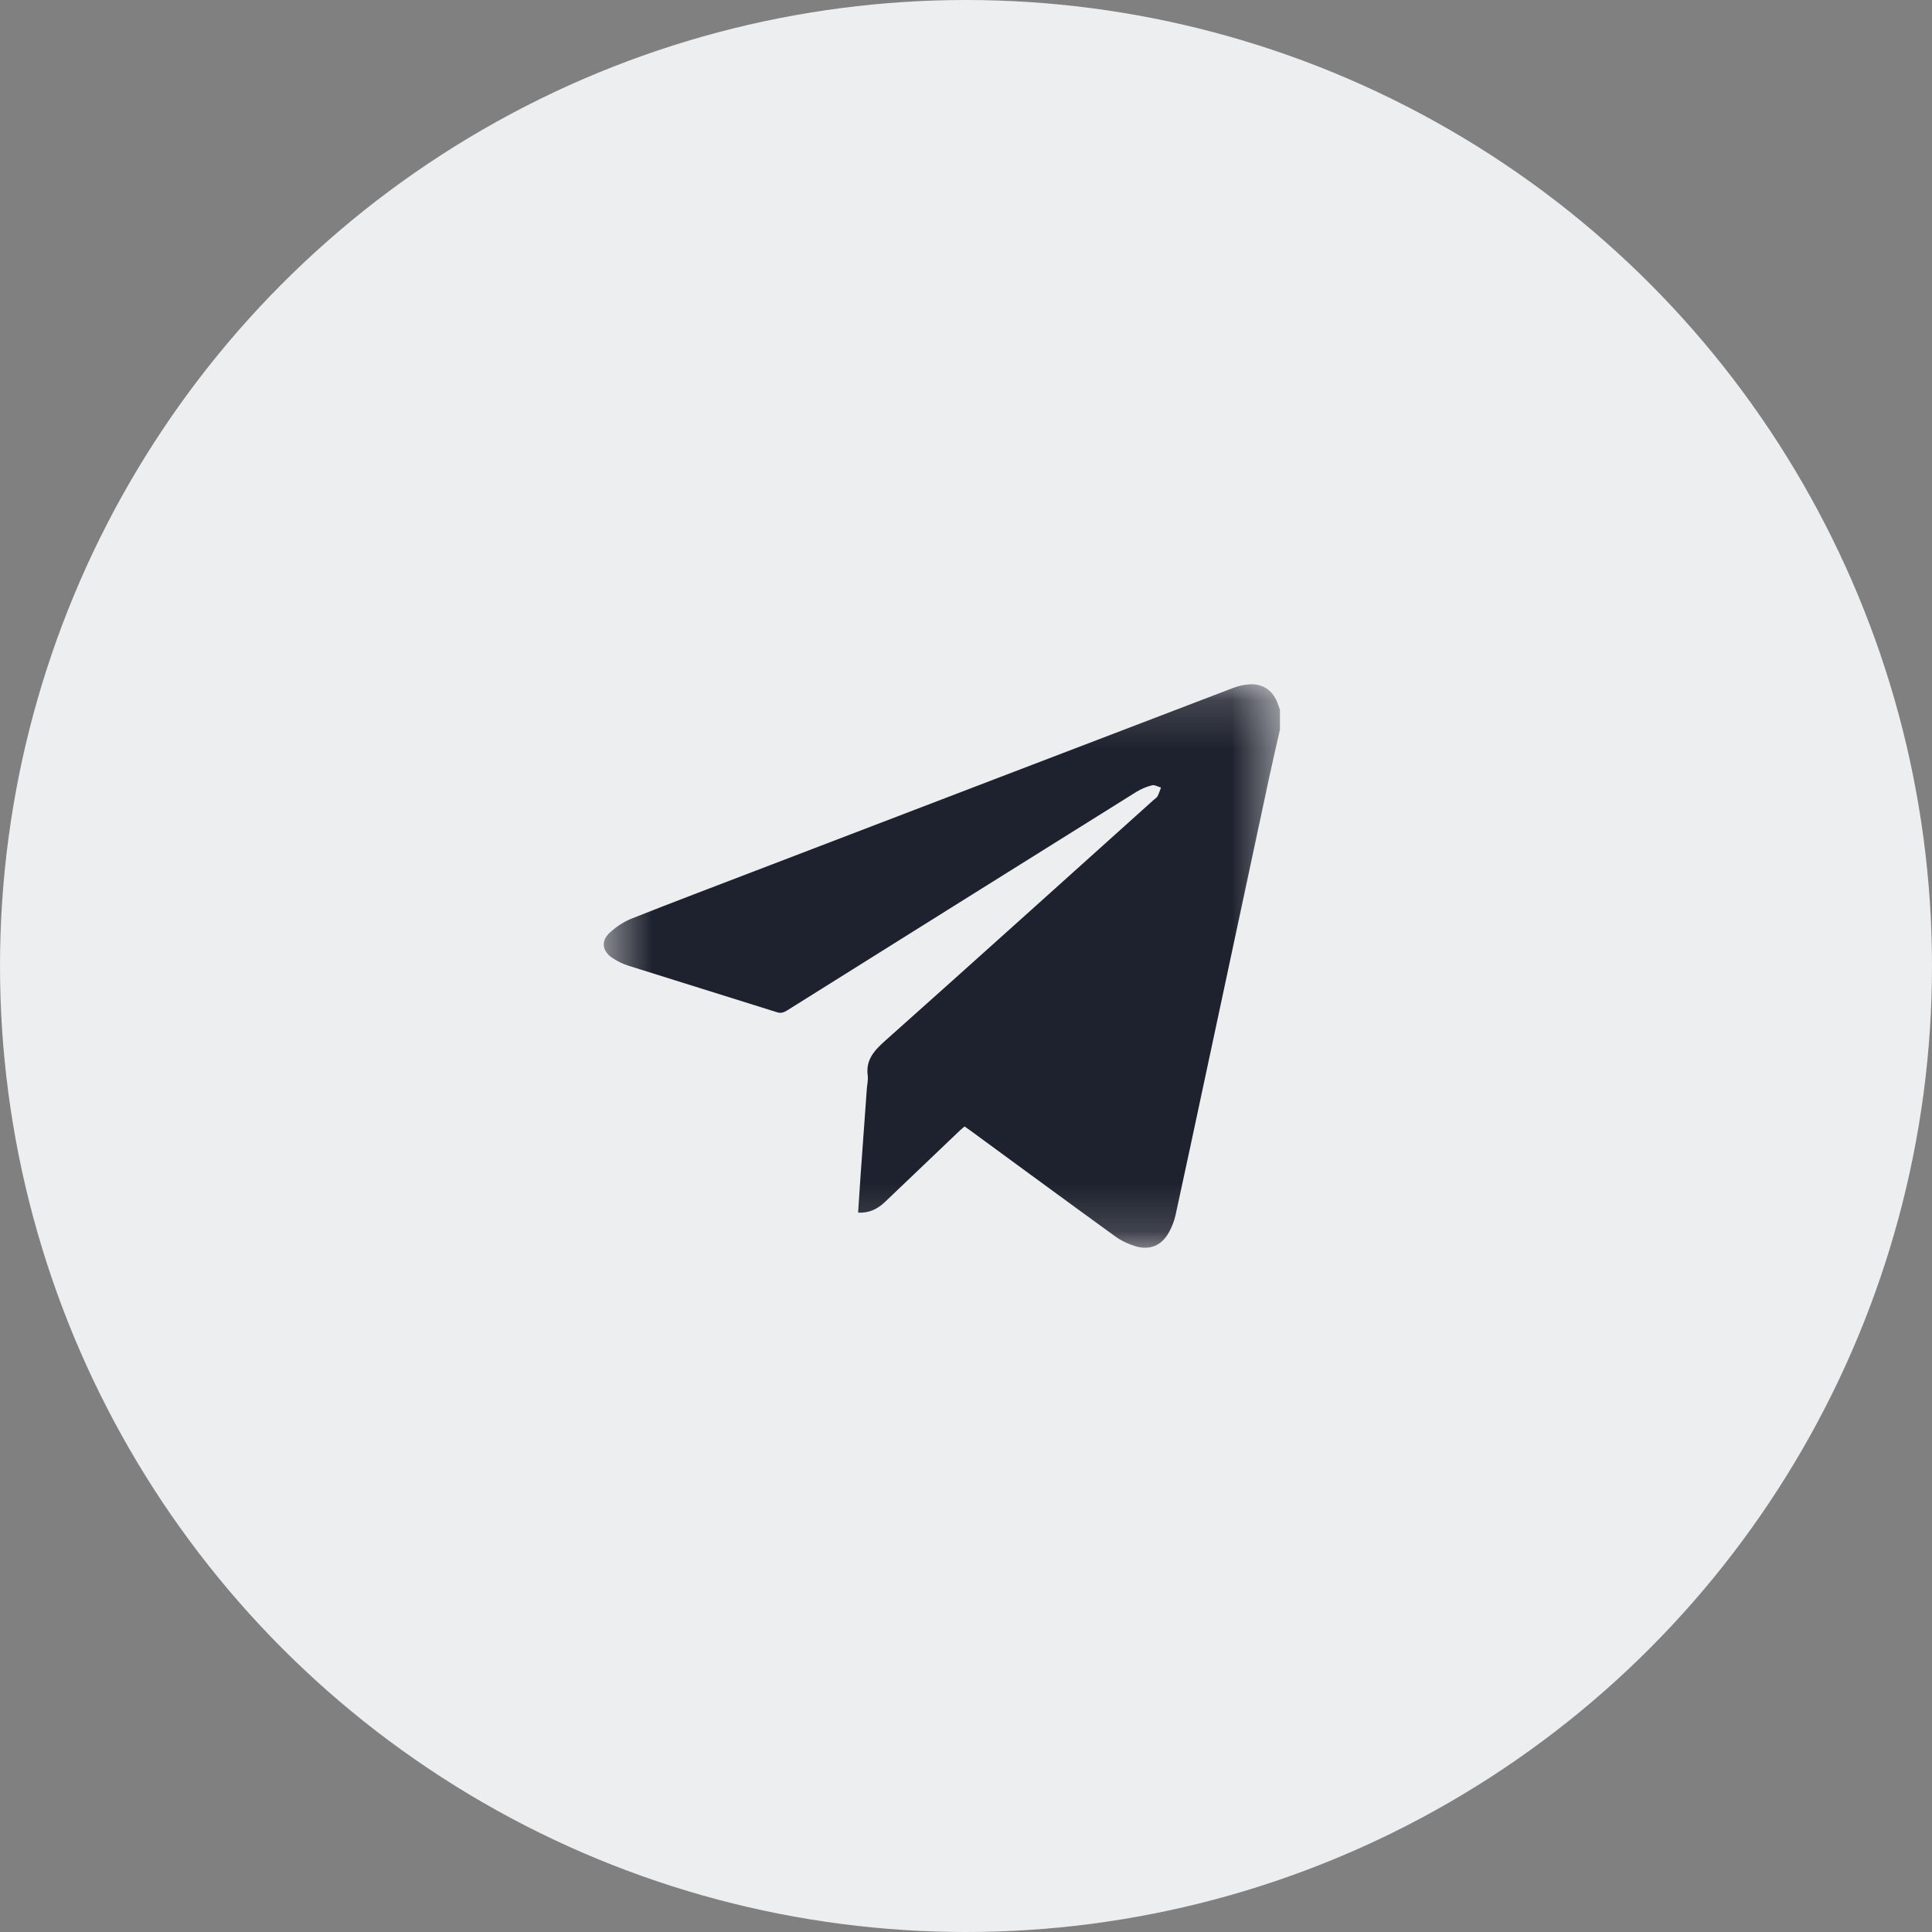 <svg width="40" height="40" viewBox="0 0 40 40" fill="none" xmlns="http://www.w3.org/2000/svg">
<rect x="0" y="0" width="40" height="40" fill="#808080" stroke="none"/>
<circle cx="20" cy="20" r="20" fill="#EDEEEF"/>
<mask id="mask0_31_336" style="mask-type:luminance" maskUnits="userSpaceOnUse" x="12" y="14" width="15" height="12">
<path fill-rule="evenodd" clip-rule="evenodd" d="M12.5 14.167H26.5V25.833H12.5V14.167Z" fill="white"/>
</mask>
<g mask="url(#mask0_31_336)">
<path fill-rule="evenodd" clip-rule="evenodd" d="M26.5 15.104C26.427 15.43 26.35 15.756 26.28 16.083C25.828 18.197 25.377 20.312 24.925 22.427C24.73 23.338 24.537 24.249 24.338 25.159C24.312 25.277 24.266 25.394 24.209 25.501C24.057 25.787 23.807 25.895 23.498 25.799C23.358 25.755 23.216 25.69 23.097 25.604C22.091 24.875 21.09 24.139 20.088 23.405C20.051 23.378 20.014 23.353 19.971 23.322C19.938 23.351 19.906 23.375 19.877 23.402C19.36 23.896 18.842 24.389 18.325 24.883C18.171 25.03 17.996 25.119 17.766 25.106C17.785 24.821 17.802 24.545 17.822 24.27C17.863 23.693 17.905 23.117 17.947 22.54C17.954 22.449 17.977 22.356 17.965 22.268C17.921 21.936 18.107 21.743 18.336 21.539C20.192 19.885 22.039 18.22 23.889 16.558C23.916 16.534 23.951 16.513 23.967 16.483C23.996 16.427 24.014 16.365 24.037 16.306C23.974 16.288 23.905 16.245 23.851 16.259C23.738 16.287 23.626 16.334 23.527 16.395C21.116 17.901 18.707 19.409 16.298 20.919C16.231 20.961 16.172 20.984 16.086 20.957C15.064 20.634 14.039 20.319 13.017 19.996C12.894 19.957 12.771 19.898 12.665 19.824C12.466 19.684 12.442 19.48 12.62 19.314C12.75 19.193 12.908 19.086 13.073 19.02C13.934 18.678 14.801 18.351 15.666 18.019C18.953 16.76 22.24 15.5 25.528 14.244C25.632 14.204 25.746 14.177 25.858 14.169C26.154 14.146 26.373 14.306 26.463 14.594C26.474 14.627 26.488 14.661 26.5 14.694V15.104Z" fill="#1E222E"/>
</g>
</svg>
